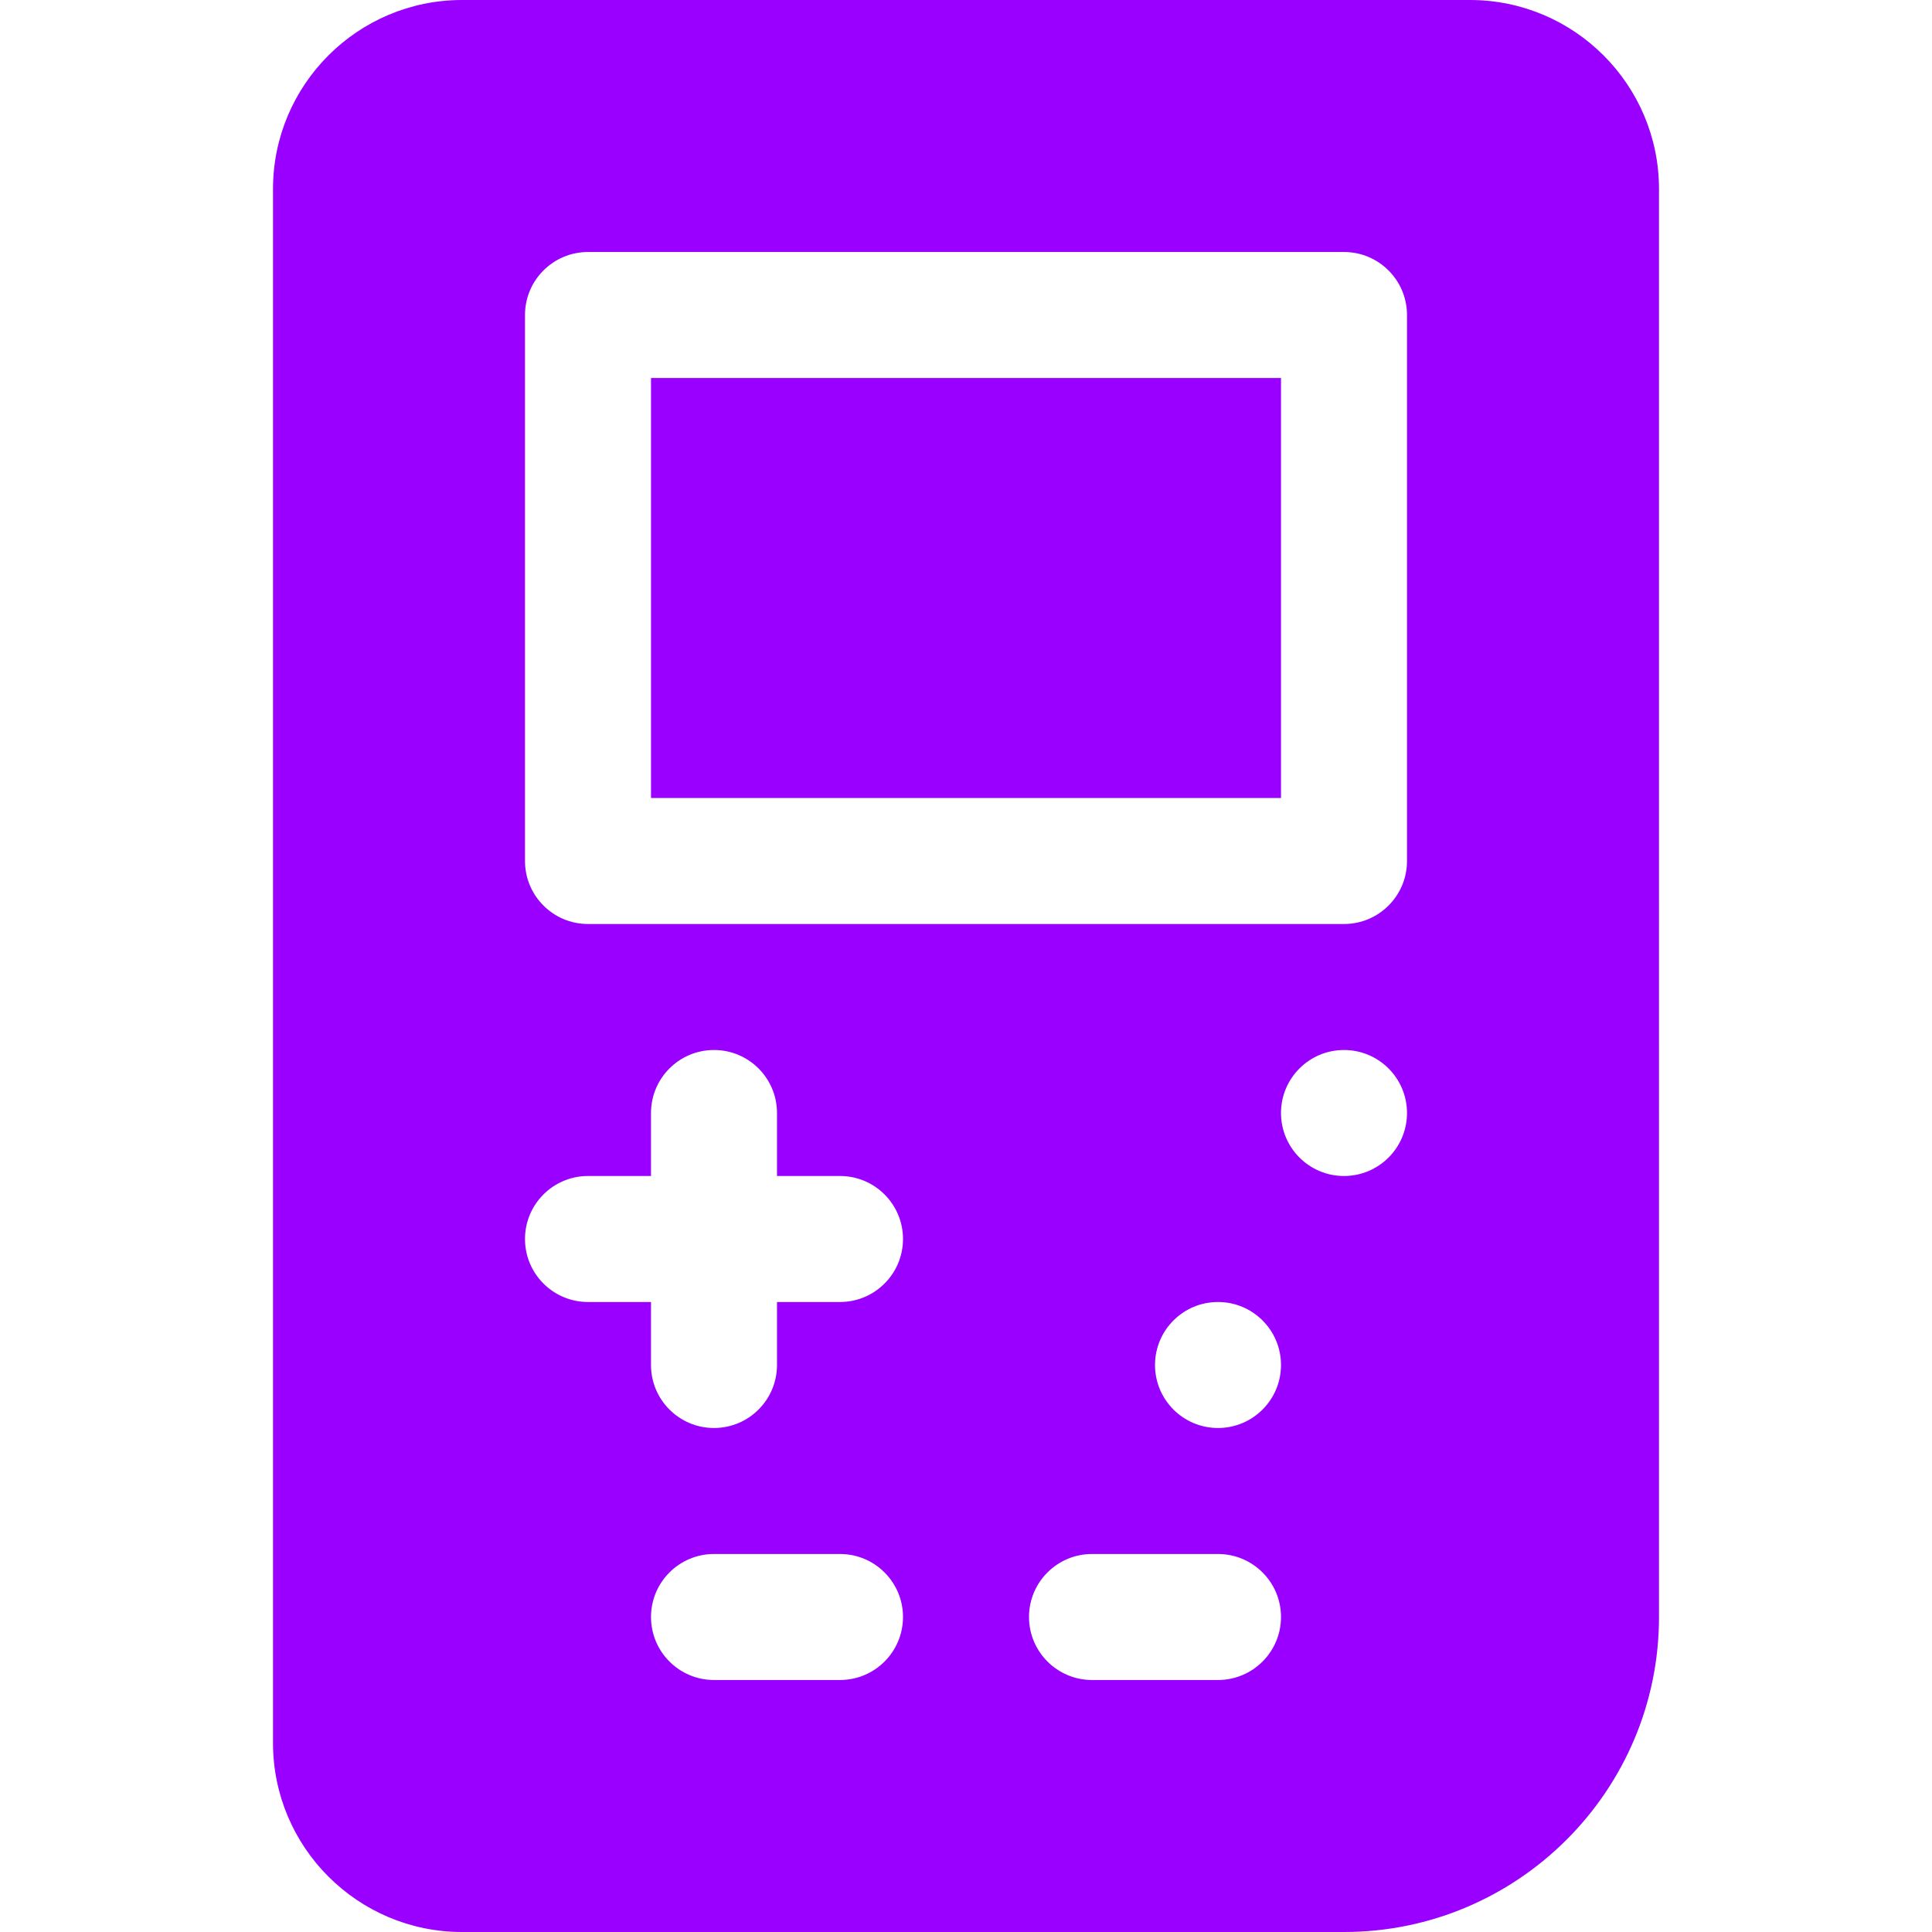 <?xml version="1.0" encoding="iso-8859-1"?>
<!-- Uploaded to: SVG Repo, www.svgrepo.com, Generator: SVG Repo Mixer Tools -->
<svg fill="#9900FF" version="1.1" id="Layer_1" xmlns="http://www.w3.org/2000/svg" xmlns:xlink="http://www.w3.org/1999/xlink"
	 viewBox="0 0 512 512" xml:space="preserve">
<g>
	<g>
		<rect x="172.522" y="100.174" width="166.957" height="111.304"/>
	</g>
</g>
<g>
	<g>
		<path d="M389.565,0h-267.13C94.816,0,72.348,22.468,72.348,50.087v411.826c0,27.619,22.468,50.087,50.087,50.087h233.739
			c46.032,0,83.478-37.446,83.478-83.478V50.087C439.652,22.468,417.184,0,389.565,0z M222.609,445.217h-33.391
			c-9.217,0-16.696-7.473-16.696-16.696c0-9.223,7.479-16.696,16.696-16.696h33.391c9.217,0,16.696,7.473,16.696,16.696
			C239.304,437.744,231.826,445.217,222.609,445.217z M222.609,345.043h-16.696v16.696c0,9.223-7.479,16.696-16.696,16.696
			s-16.696-7.473-16.696-16.696v-16.696h-16.696c-9.217,0-16.696-7.473-16.696-16.696c0-9.223,7.479-16.696,16.696-16.696h16.696
			v-16.696c0-9.223,7.479-16.696,16.696-16.696s16.696,7.473,16.696,16.696v16.696h16.696c9.217,0,16.696,7.473,16.696,16.696
			C239.304,337.57,231.826,345.043,222.609,345.043z M322.783,445.217h-33.391c-9.217,0-16.696-7.473-16.696-16.696
			c0-9.223,7.479-16.696,16.696-16.696h33.391c9.217,0,16.696,7.473,16.696,16.696C339.478,437.744,332,445.217,322.783,445.217z
			 M322.783,378.435c-9.22,0-16.696-7.475-16.696-16.696s7.475-16.696,16.696-16.696s16.696,7.475,16.696,16.696
			S332.003,378.435,322.783,378.435z M356.174,311.652c-9.22,0-16.696-7.475-16.696-16.696s7.475-16.696,16.696-16.696
			c9.22,0,16.696,7.475,16.696,16.696S365.394,311.652,356.174,311.652z M372.87,228.174c0,9.223-7.479,16.696-16.696,16.696
			H155.826c-9.217,0-16.696-7.473-16.696-16.696V83.478c0-9.223,7.479-16.696,16.696-16.696h200.348
			c9.217,0,16.696,7.473,16.696,16.696V228.174z"/>
	</g>
</g>
</svg>